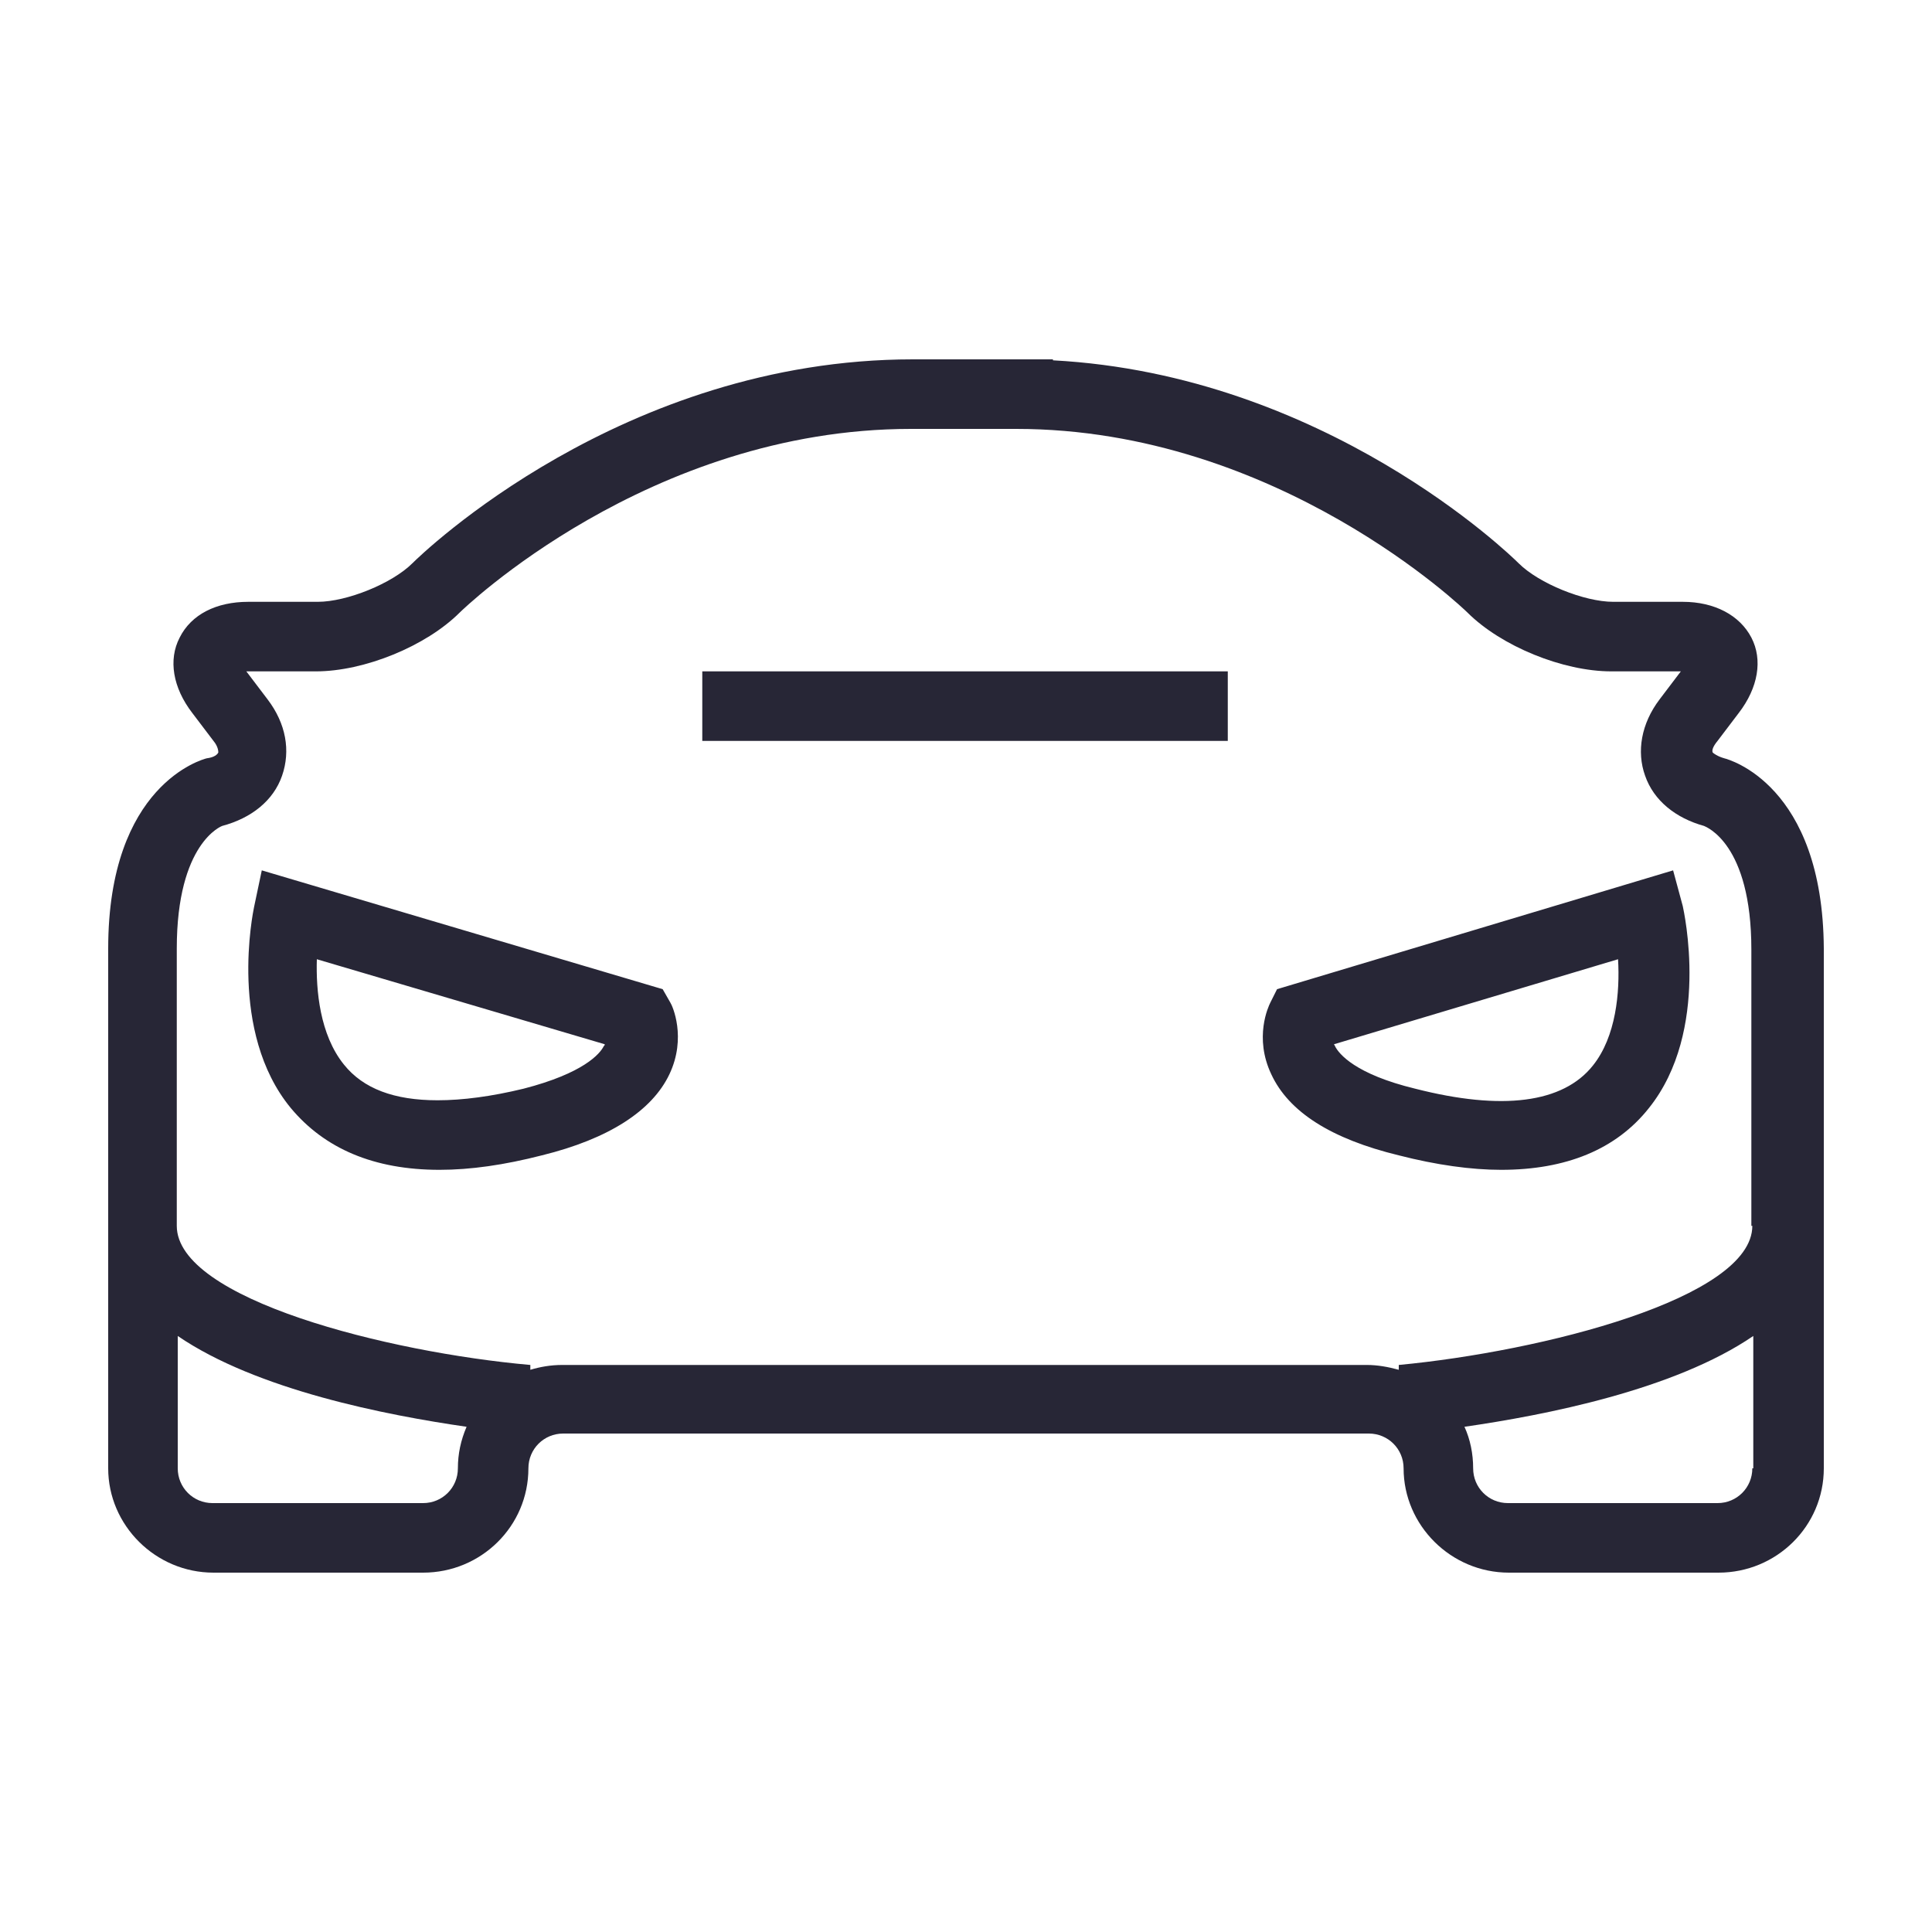 <?xml version="1.0" encoding="utf-8"?>
<!-- Generator: Adobe Illustrator 19.0.0, SVG Export Plug-In . SVG Version: 6.00 Build 0)  -->
<svg version="1.1" id="图层_1" xmlns="http://www.w3.org/2000/svg" xmlns:xlink="http://www.w3.org/1999/xlink" x="0px" y="0px"
	 viewBox="0 0 200 200" style="enable-background:new 0 0 200 200;" xml:space="preserve">
<style type="text/css">
	.st0{fill:#272636;}
</style>
<g>
	<path class="st0" d="M68.6,102.4L27.1,90.1l-0.8,3.8c-0.1,0.5-2.7,12.9,3.8,20.8c3.5,4.2,8.6,6.4,15.4,6.4c3.2,0,6.7-0.5,10.6-1.5
		c6.9-1.7,11.4-4.6,13.2-8.4c1.8-3.8,0.3-7.1,0.1-7.4L68.6,102.4L68.6,102.4z M62.5,108.3c-0.4,0.8-2.1,2.8-8.3,4.4
		c-3.3,0.8-6.3,1.2-8.9,1.2c-4.5,0-7.7-1.2-9.7-3.7c-2.5-3.1-2.9-7.7-2.8-10.9l29.8,8.8C62.6,108.2,62.6,108.2,62.5,108.3
		L62.5,108.3z M173.2,90.1l-41,12.3l-0.7,1.4c-0.2,0.4-1.7,3.6,0.1,7.4c1.8,3.9,6.2,6.7,13.2,8.4c3.9,1,7.5,1.5,10.6,1.5
		c6.7,0,11.9-2.1,15.3-6.4c6.4-8,3.6-20.4,3.5-20.9L173.2,90.1L173.2,90.1z M164.9,110.3c-3.1,3.9-9.4,4.7-18.4,2.4
		c-6.2-1.5-7.9-3.6-8.3-4.4c0-0.1-0.1-0.1-0.1-0.2l29.4-8.8C167.7,102.7,167.3,107.3,164.9,110.3L164.9,110.3z M72.7,76.7h54.4v-7.2
		H72.7V76.7L72.7,76.7z M178.5,78.5c-0.7-0.2-1.1-0.5-1.2-0.6c-0.1-0.2,0-0.6,0.5-1.2l2.2-2.9c2-2.6,2.5-5.5,1.3-7.8
		c-1.2-2.3-3.8-3.7-7.1-3.7h-7.2c-3,0-7.7-1.9-9.8-4c-0.8-0.8-20-19.5-48.2-21v-0.1H94.5c-30.1,0-50.9,20.2-51.8,21.1
		c-2.1,2.1-6.8,4-9.8,4h-7.2c-3.3,0-5.9,1.3-7.1,3.7c-1.2,2.3-0.7,5.2,1.3,7.8l2.2,2.9c0.5,0.6,0.5,1.1,0.5,1.2
		c-0.1,0.2-0.4,0.5-1.2,0.6c-0.4,0.1-10.2,2.7-10.2,19.7V152c0,5.9,4.9,10.8,10.9,10.8h21.7c6,0,10.9-4.8,10.9-10.8
		c0-2,1.6-3.6,3.6-3.6h83.4c2,0,3.6,1.6,3.6,3.6c0,5.9,4.9,10.8,10.9,10.8h21.7c6,0,10.9-4.8,10.9-10.8V98.2
		C188.7,81.2,178.9,78.6,178.5,78.5L178.5,78.5z M47.4,152c0,2-1.6,3.6-3.6,3.6H22c-2,0-3.6-1.6-3.6-3.6v-13.7
		c8.2,5.6,21.6,8.2,29.9,9.4C47.7,149.1,47.4,150.5,47.4,152L47.4,152z M181.4,152c0,2-1.6,3.6-3.6,3.6h-21.7c-2,0-3.6-1.6-3.6-3.6
		c0-1.5-0.3-3-0.9-4.3c8.3-1.2,21.7-3.8,29.9-9.4V152L181.4,152z M181.4,126.9c0,7.5-21.8,13-36.6,14.4l0,0.5
		c-1.1-0.3-2.2-0.5-3.3-0.5H58.2c-1.2,0-2.3,0.2-3.3,0.5l0-0.5c-14.7-1.3-36.6-6.8-36.6-14.4V98.2c0-11,4.7-12.7,4.7-12.7
		c3-0.8,5.3-2.6,6.2-5.2c0.9-2.6,0.4-5.4-1.5-7.9l-2.2-2.9h7.2c5,0,11.4-2.6,14.9-6.1c0.2-0.2,19.5-19,46.7-19h10.9
		c27.1,0,46.5,18.8,46.7,19c3.5,3.5,9.9,6.1,14.9,6.1h7.2l-2.2,2.9c-1.9,2.5-2.4,5.4-1.5,7.9c0.9,2.6,3.2,4.4,6.1,5.2
		c0.2,0.1,4.9,1.8,4.9,12.8V126.9L181.4,126.9z M181.4,126.9"/>
</g>
</svg>
